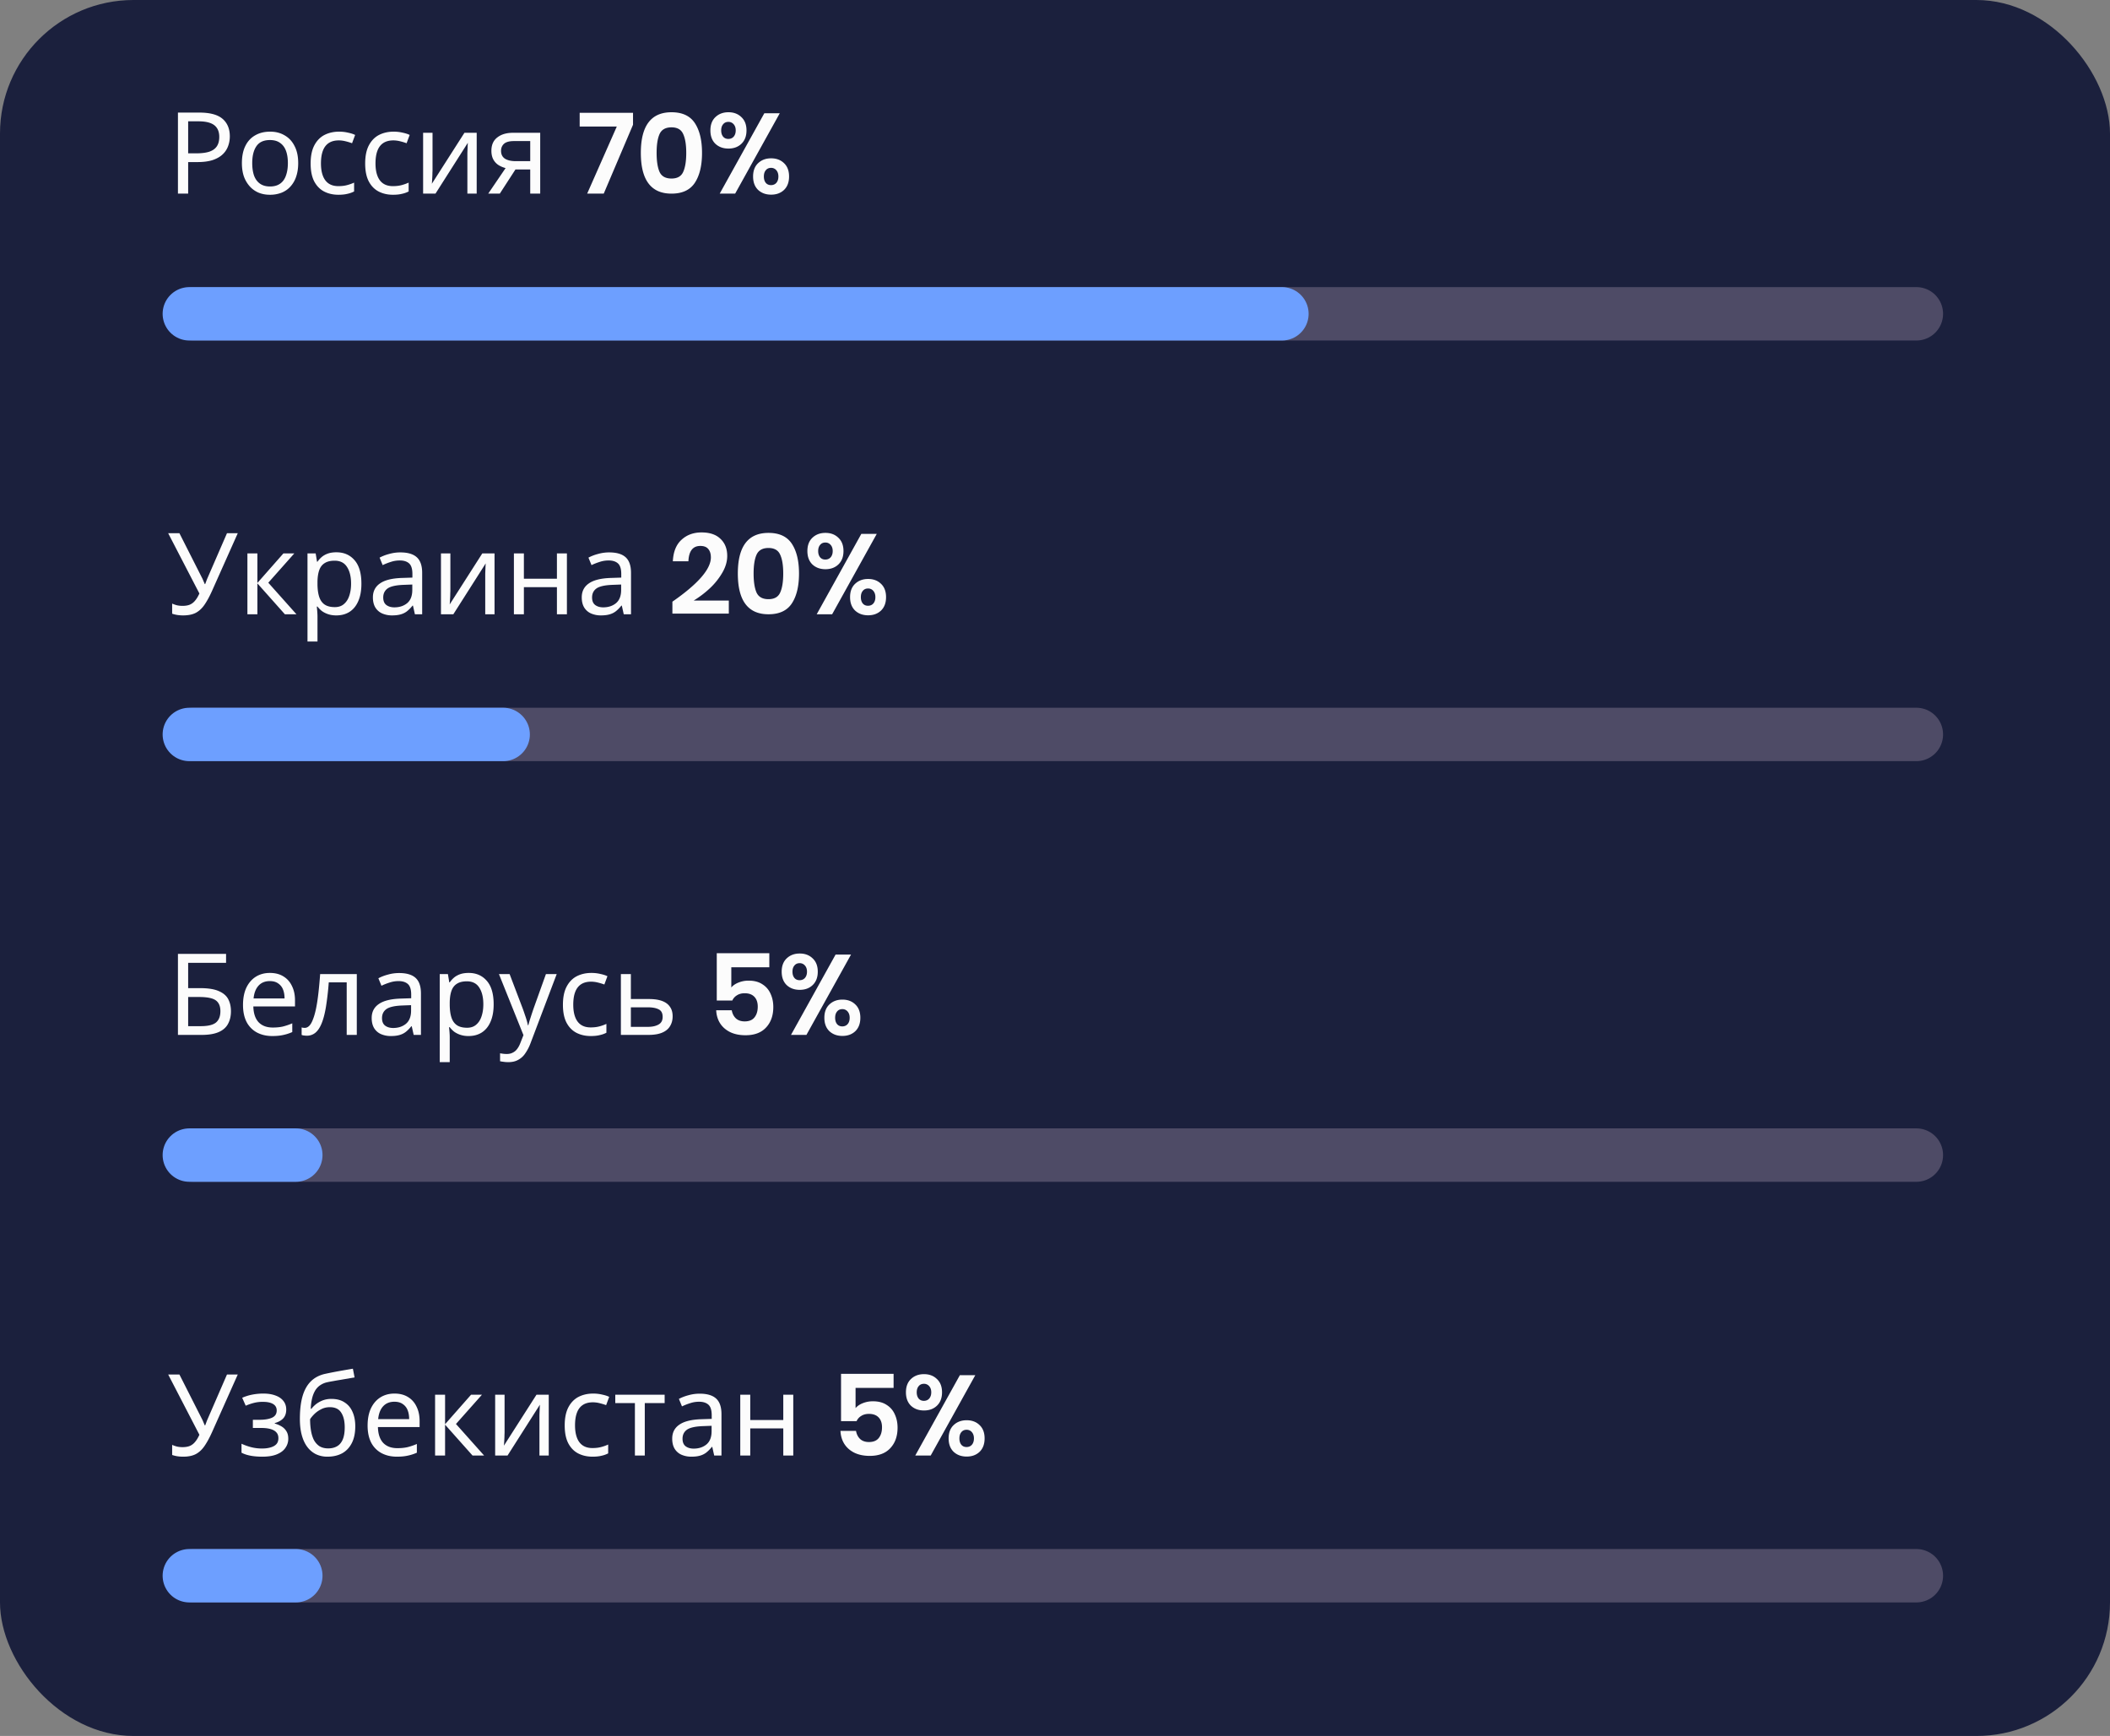 <svg width="316" height="260" viewBox="0 0 316 260" fill="none" xmlns="http://www.w3.org/2000/svg"><rect x="0" y="0" width="316" height="260" fill="#808080" stroke="none"/><rect width="316" height="260" rx="20" fill="#1B203D"/><path d="M29.862 16.862c1.587 0 2.743.312 3.468.935.725.623 1.088 1.502 1.088 2.635 0 .499-.085.98-.255 1.445a3.14 3.14 0 01-.799 1.224c-.374.363-.873.652-1.496.867-.623.204-1.388.306-2.295.306h-1.394V29h-1.53V16.862h3.213zm-.136 1.309h-1.547v4.794h1.224c.77 0 1.411-.08 1.921-.238.51-.17.89-.436 1.139-.799.25-.363.374-.839.374-1.428 0-.782-.25-1.366-.748-1.751-.499-.385-1.286-.578-2.363-.578zm14.934 6.256c0 .76-.102 1.434-.306 2.023a4.053 4.053 0 01-.85 1.479c-.363.408-.81.72-1.343.935a4.77 4.77 0 01-1.751.306c-.6 0-1.156-.102-1.666-.306a3.765 3.765 0 01-1.326-.935 4.468 4.468 0 01-.884-1.479c-.204-.59-.306-1.264-.306-2.023 0-1.009.17-1.859.51-2.55.34-.703.827-1.235 1.462-1.598.635-.374 1.388-.561 2.261-.561.827 0 1.553.187 2.176.561.635.363 1.128.895 1.479 1.598.363.691.544 1.541.544 2.55zm-6.885 0c0 .714.09 1.337.272 1.87.193.521.487.924.884 1.207.397.283.901.425 1.513.425.612 0 1.116-.142 1.513-.425.397-.283.686-.686.867-1.207.193-.533.289-1.156.289-1.87 0-.725-.096-1.343-.289-1.853-.193-.51-.487-.901-.884-1.173-.385-.283-.89-.425-1.513-.425-.93 0-1.604.306-2.023.918-.42.612-.629 1.456-.629 2.533zm12.91 4.743c-.804 0-1.523-.164-2.158-.493-.623-.329-1.116-.839-1.48-1.53-.35-.691-.526-1.575-.526-2.652 0-1.122.187-2.034.56-2.737.375-.703.88-1.218 1.514-1.547.646-.329 1.377-.493 2.193-.493.465 0 .912.051 1.343.153.43.09.782.204 1.054.34l-.46 1.241a8.85 8.85 0 00-.951-.289 4.214 4.214 0 00-1.02-.136c-.612 0-1.116.13-1.513.391-.397.26-.691.646-.884 1.156-.193.51-.29 1.145-.29 1.904 0 .725.097 1.343.29 1.853.193.51.482.895.867 1.156.385.26.867.391 1.445.391.499 0 .935-.051 1.309-.153a6.374 6.374 0 001.054-.374v1.326a4.012 4.012 0 01-1.02.357c-.363.09-.805.136-1.326.136zm8.169 0c-.805 0-1.524-.164-2.16-.493-.622-.329-1.115-.839-1.478-1.53-.351-.691-.527-1.575-.527-2.652 0-1.122.187-2.034.56-2.737.375-.703.88-1.218 1.514-1.547.646-.329 1.377-.493 2.193-.493.465 0 .912.051 1.343.153.43.09.782.204 1.054.34l-.46 1.241a8.85 8.85 0 00-.951-.289 4.215 4.215 0 00-1.02-.136c-.612 0-1.116.13-1.513.391-.397.26-.691.646-.884 1.156-.193.51-.29 1.145-.29 1.904 0 .725.097 1.343.29 1.853.193.51.482.895.867 1.156.385.26.867.391 1.445.391.499 0 .935-.051 1.309-.153a6.377 6.377 0 001.054-.374v1.326a4.012 4.012 0 01-1.02.357c-.363.09-.805.136-1.326.136zm5.924-3.723c0 .102-.006.25-.017.442 0 .181-.006.38-.017.595l-.034.595c-.011.181-.023.329-.034.442l4.879-7.633h1.836V29h-1.394v-5.372-.714l.034-.867c.011-.295.022-.516.034-.663L65.22 29h-1.853v-9.112h1.41v5.559zM74.852 29h-1.734l2.6-3.825a3.976 3.976 0 01-1.02-.425 2.35 2.35 0 01-.798-.833c-.204-.363-.306-.81-.306-1.343 0-.873.294-1.536.884-1.989.589-.465 1.371-.697 2.346-.697h4.08V29h-1.496v-3.621h-2.21L74.852 29zm.187-6.409c0 .521.192.912.578 1.173.396.25.946.374 1.649.374h2.142v-3.009h-2.431c-.692 0-1.19.136-1.496.408-.295.272-.442.623-.442 1.054zm19.765-3.91L90.418 29h-2.482l4.437-10.047h-5.559v-2.057h7.99v1.785zm1.17 4.216c0 4.069 1.53 6.103 4.59 6.103 1.62 0 2.788-.544 3.502-1.632.714-1.088 1.071-2.578 1.071-4.471 0-1.881-.357-3.366-1.071-4.454-.714-1.088-1.882-1.632-3.502-1.632-3.06 0-4.59 2.029-4.59 6.086zm6.8 0c0 1.235-.153 2.187-.459 2.856-.295.657-.879.986-1.751.986-.884 0-1.48-.329-1.785-.986-.295-.669-.442-1.62-.442-2.856 0-1.224.147-2.165.442-2.822.306-.669.9-1.003 1.785-1.003.872 0 1.456.334 1.751 1.003.306.657.459 1.598.459 2.822zm6.321-6.086c.793 0 1.439.244 1.938.731.51.476.765 1.139.765 1.989 0 .85-.255 1.519-.765 2.006-.499.476-1.145.714-1.938.714-.793 0-1.445-.238-1.955-.714-.499-.487-.748-1.156-.748-2.006 0-.85.249-1.513.748-1.989.51-.487 1.162-.731 1.955-.731zm7.684.153L110.098 29h-2.312l6.681-12.036h2.312zm-8.772 2.567c0 .385.096.697.289.935.193.227.453.34.782.34s.595-.113.799-.34c.204-.238.306-.55.306-.935s-.102-.691-.306-.918a1.002 1.002 0 00-.799-.357c-.329 0-.589.119-.782.357-.193.227-.289.533-.289.918zm7.48 4.182c.793 0 1.439.244 1.938.731.499.476.748 1.139.748 1.989 0 .85-.249 1.519-.748 2.006-.499.476-1.145.714-1.938.714-.793 0-1.445-.238-1.955-.714-.499-.487-.748-1.156-.748-2.006 0-.85.249-1.513.748-1.989.51-.487 1.162-.731 1.955-.731zm-1.088 2.72c0 .397.096.714.289.952.193.227.453.34.782.34s.595-.113.799-.34c.204-.238.306-.555.306-.952 0-.385-.102-.697-.306-.935a1.002 1.002 0 00-.799-.357c-.329 0-.589.119-.782.357-.193.227-.289.538-.289.935z" fill="#FCFCFC"/><path stroke="#4E4B66" stroke-width="8" stroke-linecap="round" d="M29 47h258"/><path d="M28.356 47h163.628" stroke="#6D9FFF" stroke-width="8" stroke-linecap="round"/><path d="M31.732 88.549c-.363.805-.731 1.479-1.105 2.023-.363.533-.793.935-1.292 1.207-.499.26-1.133.391-1.904.391-.317 0-.618-.023-.901-.068a4.51 4.51 0 01-.748-.187v-1.513c.227.102.47.187.731.255.26.057.533.085.816.085.42 0 .776-.057 1.071-.17a2.03 2.03 0 00.799-.595c.238-.272.459-.635.663-1.088l-4.675-9.027h1.683l3.383 6.681c.045.08.09.176.136.289.045.102.09.21.136.323.057.113.102.221.136.323h.068c.034-.08.068-.17.102-.272.045-.113.085-.221.119-.323.045-.113.085-.21.119-.289l2.924-6.732h1.615l-3.876 8.687zm10.71-5.661h1.632l-3.893 4.386L44.397 92h-1.734l-4.114-4.624V92h-1.496v-9.112h1.496v4.42l3.893-4.42zm7.944-.17c1.122 0 2.023.391 2.703 1.173.692.782 1.037 1.96 1.037 3.536 0 1.031-.158 1.904-.476 2.618-.306.703-.742 1.235-1.309 1.598-.555.351-1.212.527-1.972.527-.464 0-.878-.062-1.24-.187a3.449 3.449 0 01-.936-.476 3.96 3.96 0 01-.646-.663h-.102c.023.193.046.436.068.731.023.295.034.55.034.765v3.74h-1.496V82.888h1.224l.204 1.241h.068a3.84 3.84 0 01.646-.714c.261-.215.567-.385.918-.51.363-.125.788-.187 1.275-.187zm-.272 1.258c-.612 0-1.105.119-1.479.357-.374.227-.646.572-.816 1.037-.17.465-.26 1.054-.272 1.768v.289c0 .748.08 1.383.238 1.904.16.521.425.918.8 1.19.385.272.906.408 1.563.408.556 0 1.01-.153 1.36-.459.363-.306.63-.72.8-1.241.18-.533.271-1.139.271-1.819 0-1.043-.204-1.876-.612-2.499-.396-.623-1.014-.935-1.853-.935zm9.847-1.241c1.111 0 1.933.244 2.465.731.533.487.8 1.264.8 2.329V92h-1.089l-.289-1.292h-.068a5.18 5.18 0 01-.816.833c-.272.215-.589.374-.952.476-.35.102-.782.153-1.292.153a3.663 3.663 0 01-1.479-.289 2.277 2.277 0 01-1.02-.884c-.249-.408-.374-.918-.374-1.53 0-.907.357-1.604 1.071-2.091.714-.499 1.814-.77 3.298-.816l1.547-.051v-.544c0-.76-.164-1.286-.493-1.581-.328-.295-.793-.442-1.394-.442-.476 0-.929.074-1.36.221-.43.136-.833.295-1.207.476l-.459-1.122a6.548 6.548 0 011.411-.544 6.04 6.04 0 011.7-.238zm.442 4.862c-1.133.045-1.92.227-2.363.544-.43.317-.646.765-.646 1.343 0 .51.153.884.46 1.122.317.238.72.357 1.206.357.771 0 1.411-.21 1.921-.629.51-.43.765-1.088.765-1.972v-.816l-1.343.051zm7.048.85c0 .102-.006.25-.017.442 0 .181-.006.38-.017.595l-.034.595c-.012.181-.023.329-.034.442l4.879-7.633h1.836V92H72.67v-5.372-.714l.034-.867c.011-.295.022-.516.034-.663L67.893 92H66.04v-9.112h1.41v5.559zm11.009-5.559v3.791h4.947v-3.791h1.496V92h-1.496v-4.063H78.46V92h-1.496v-9.112h1.496zm12.779-.153c1.11 0 1.932.244 2.465.731.532.487.799 1.264.799 2.329V92h-1.088l-.29-1.292h-.067c-.26.329-.533.606-.816.833-.272.215-.59.374-.952.476-.352.102-.782.153-1.292.153a3.663 3.663 0 01-1.48-.289 2.276 2.276 0 01-1.02-.884c-.249-.408-.373-.918-.373-1.53 0-.907.357-1.604 1.07-2.091.715-.499 1.814-.77 3.299-.816l1.547-.051v-.544c0-.76-.165-1.286-.493-1.581-.329-.295-.794-.442-1.394-.442-.476 0-.93.074-1.36.221-.43.136-.833.295-1.207.476l-.46-1.122a6.546 6.546 0 011.412-.544 6.039 6.039 0 011.7-.238zm.442 4.862c-1.134.045-1.921.227-2.363.544-.43.317-.646.765-.646 1.343 0 .51.153.884.459 1.122.317.238.72.357 1.207.357.77 0 1.41-.21 1.92-.629.51-.43.766-1.088.766-1.972v-.816l-1.343.051zm9.02 2.516c3.842-2.663 5.763-4.873 5.763-6.63 0-.533-.13-.952-.391-1.258-.249-.306-.646-.459-1.19-.459-1.122 0-1.717.765-1.785 2.295h-2.329c.068-1.417.499-2.488 1.292-3.213.794-.737 1.797-1.105 3.009-1.105 1.236 0 2.182.323 2.839.969.669.635 1.003 1.485 1.003 2.55 0 .839-.249 1.683-.748 2.533a10.272 10.272 0 01-1.87 2.329 14.986 14.986 0 01-2.397 1.819h5.253v1.955h-8.449v-1.785zm9.799-4.216c0 4.069 1.53 6.103 4.59 6.103 1.621 0 2.788-.544 3.502-1.632.714-1.088 1.071-2.578 1.071-4.471 0-1.881-.357-3.366-1.071-4.454-.714-1.088-1.881-1.632-3.502-1.632-3.06 0-4.59 2.029-4.59 6.086zm6.8 0c0 1.235-.153 2.187-.459 2.856-.294.657-.878.986-1.751.986-.884 0-1.479-.329-1.785-.986-.294-.669-.442-1.62-.442-2.856 0-1.224.148-2.165.442-2.822.306-.669.901-1.003 1.785-1.003.873 0 1.457.334 1.751 1.003.306.657.459 1.598.459 2.822zm6.321-6.086c.794 0 1.44.244 1.938.731.51.476.765 1.139.765 1.989 0 .85-.255 1.519-.765 2.006-.498.476-1.144.714-1.938.714-.793 0-1.445-.238-1.955-.714-.498-.487-.748-1.156-.748-2.006 0-.85.25-1.513.748-1.989.51-.487 1.162-.731 1.955-.731zm7.684.153L124.624 92h-2.312l6.681-12.036h2.312zm-8.772 2.567c0 .385.097.697.289.935.193.227.454.34.782.34.329 0 .595-.113.799-.34.204-.238.306-.55.306-.935s-.102-.691-.306-.918a1.002 1.002 0 00-.799-.357c-.328 0-.589.119-.782.357-.192.227-.289.533-.289.918zm7.48 4.182c.794 0 1.44.244 1.938.731.499.476.748 1.139.748 1.989 0 .85-.249 1.519-.748 2.006-.498.476-1.144.714-1.938.714-.793 0-1.445-.238-1.955-.714-.498-.487-.748-1.156-.748-2.006 0-.85.25-1.513.748-1.989.51-.487 1.162-.731 1.955-.731zm-1.088 2.72c0 .397.097.714.289.952.193.227.454.34.782.34.329 0 .595-.113.799-.34.204-.238.306-.555.306-.952 0-.385-.102-.697-.306-.935a1.002 1.002 0 00-.799-.357c-.328 0-.589.119-.782.357-.192.227-.289.538-.289.935z" fill="#FCFCFC"/><path stroke="#4E4B66" stroke-width="8" stroke-linecap="round" d="M29 110h258"/><path d="M28.356 110h46.998" stroke="#6D9FFF" stroke-width="8" stroke-linecap="round"/><path d="M26.649 155v-12.138h7.208v1.343h-5.678v3.791h1.802c1.213 0 2.153.153 2.822.459.669.295 1.133.703 1.394 1.224.26.51.391 1.099.391 1.768 0 .737-.147 1.371-.442 1.904-.283.533-.748.941-1.394 1.224-.646.283-1.496.425-2.55.425h-3.553zm3.4-1.309c1.088 0 1.853-.181 2.295-.544.442-.374.663-.941.663-1.7 0-.521-.108-.935-.323-1.241-.204-.317-.544-.544-1.02-.68-.465-.136-1.088-.204-1.87-.204h-1.615v4.369h1.87zm10.374-7.973c.782 0 1.45.17 2.006.51.567.34.997.822 1.292 1.445.306.612.459 1.332.459 2.159v.901h-6.239c.023 1.031.283 1.819.782 2.363.51.533 1.218.799 2.125.799.578 0 1.088-.051 1.53-.153a9.19 9.19 0 001.394-.476v1.309a6.712 6.712 0 01-1.377.442c-.453.102-.992.153-1.615.153-.861 0-1.626-.176-2.295-.527a3.744 3.744 0 01-1.547-1.564c-.363-.703-.544-1.558-.544-2.567 0-.997.164-1.853.493-2.567.34-.714.81-1.264 1.411-1.649.612-.385 1.32-.578 2.125-.578zm-.017 1.224c-.714 0-1.28.232-1.7.697-.408.453-.652 1.088-.731 1.904h4.641c0-.521-.08-.975-.238-1.36a1.92 1.92 0 00-.731-.901c-.317-.227-.731-.34-1.241-.34zM53.436 155h-1.513v-7.871h-2.686a43.795 43.795 0 01-.425 3.689c-.17 1.009-.386 1.83-.646 2.465-.261.635-.573 1.099-.935 1.394a1.96 1.96 0 01-1.275.442 2.86 2.86 0 01-.442-.034.934.934 0 01-.34-.085v-1.122c.068.023.141.04.22.051.08.011.16.017.239.017.249 0 .476-.102.68-.306.204-.204.385-.516.544-.935.17-.419.323-.946.459-1.581.136-.646.255-1.405.357-2.278.102-.873.192-1.859.272-2.958h5.49V155zm6.343-9.265c1.11 0 1.932.244 2.465.731.532.487.799 1.264.799 2.329V155h-1.088l-.29-1.292h-.067c-.26.329-.533.606-.816.833-.272.215-.59.374-.952.476-.352.102-.782.153-1.292.153a3.658 3.658 0 01-1.48-.289 2.276 2.276 0 01-1.02-.884c-.248-.408-.373-.918-.373-1.53 0-.907.357-1.604 1.07-2.091.715-.499 1.814-.771 3.299-.816l1.547-.051v-.544c0-.759-.165-1.286-.493-1.581-.329-.295-.794-.442-1.394-.442-.476 0-.93.074-1.36.221-.43.136-.833.295-1.207.476l-.46-1.122a6.548 6.548 0 011.412-.544 6.029 6.029 0 011.7-.238zm.442 4.862c-1.133.045-1.921.227-2.363.544-.43.317-.646.765-.646 1.343 0 .51.153.884.459 1.122.317.238.72.357 1.207.357.77 0 1.41-.21 1.92-.629.51-.431.766-1.088.766-1.972v-.816l-1.343.051zm9.971-4.879c1.122 0 2.023.391 2.703 1.173.691.782 1.037 1.961 1.037 3.536 0 1.031-.159 1.904-.476 2.618-.306.703-.742 1.235-1.309 1.598-.555.351-1.213.527-1.972.527a3.8 3.8 0 01-1.24-.187 3.447 3.447 0 01-.936-.476 3.956 3.956 0 01-.646-.663h-.102c.023.193.045.436.068.731.023.295.034.55.034.765v3.74h-1.496v-13.192h1.224l.204 1.241h.068c.181-.261.397-.499.646-.714.26-.215.567-.385.918-.51.363-.125.788-.187 1.275-.187zm-.272 1.258c-.612 0-1.105.119-1.479.357-.374.227-.646.572-.816 1.037-.17.465-.26 1.054-.272 1.768v.289c0 .748.08 1.383.238 1.904.159.521.425.918.8 1.19.384.272.906.408 1.563.408.555 0 1.009-.153 1.36-.459.363-.306.63-.72.8-1.241.18-.533.271-1.139.271-1.819 0-1.043-.204-1.876-.612-2.499-.397-.623-1.014-.935-1.853-.935zm4.802-1.088h1.598l1.972 5.185c.113.306.215.601.306.884.102.283.193.561.272.833.08.261.142.516.187.765h.068c.068-.283.176-.652.323-1.105.147-.465.3-.929.46-1.394l1.852-5.168h1.615l-3.927 10.37a6.695 6.695 0 01-.765 1.479 2.916 2.916 0 01-1.054.986c-.408.238-.907.357-1.496.357-.272 0-.51-.017-.714-.051a4.752 4.752 0 01-.527-.085v-1.19c.125.023.272.045.442.068.181.023.368.034.561.034.351 0 .652-.068.901-.204.26-.125.482-.312.663-.561.181-.238.334-.521.46-.85l.475-1.207-3.672-9.146zm13.75 9.282c-.806 0-1.525-.164-2.16-.493-.623-.329-1.116-.839-1.479-1.53-.351-.691-.527-1.575-.527-2.652 0-1.122.187-2.034.561-2.737.374-.703.878-1.218 1.513-1.547.646-.329 1.377-.493 2.193-.493.465 0 .912.051 1.343.153.43.091.782.204 1.054.34l-.459 1.241a8.92 8.92 0 00-.952-.289 4.2 4.2 0 00-1.02-.136c-.612 0-1.116.13-1.513.391-.397.261-.691.646-.884 1.156-.193.51-.289 1.145-.289 1.904 0 .725.096 1.343.29 1.853.192.51.48.895.866 1.156.385.261.867.391 1.445.391.499 0 .935-.051 1.31-.153a6.405 6.405 0 001.053-.374v1.326a3.99 3.99 0 01-1.02.357c-.363.091-.805.136-1.326.136zm8.711-5.542c.793 0 1.45.096 1.972.289.521.193.912.482 1.173.867.272.374.408.85.408 1.428 0 .567-.13 1.06-.391 1.479-.249.419-.64.742-1.173.969-.533.227-1.218.34-2.057.34h-4.13v-9.112h1.495v3.74h2.703zm2.057 2.669c0-.555-.198-.929-.595-1.122-.385-.204-.93-.306-1.632-.306H94.48v2.924h2.567c.635 0 1.156-.113 1.564-.34.42-.227.63-.612.63-1.156zm15.977-7.429h-5.695v3.026c.261-.306.618-.55 1.071-.731a3.953 3.953 0 011.53-.289c.827 0 1.513.181 2.057.544.555.351.963.827 1.224 1.428.272.589.408 1.247.408 1.972 0 1.281-.363 2.306-1.088 3.077-.714.771-1.74 1.156-3.077 1.156-.873 0-1.632-.153-2.278-.459-.646-.317-1.15-.754-1.513-1.309-.363-.567-.561-1.224-.595-1.972h2.329c.091.51.3.918.629 1.224.329.295.765.442 1.309.442.657 0 1.145-.198 1.462-.595.329-.408.493-.946.493-1.615 0-.635-.17-1.128-.51-1.479-.34-.351-.822-.527-1.445-.527-.453 0-.839.102-1.156.306-.317.193-.55.453-.697.782h-2.329v-7.089h7.871v2.108zm4.553-2.057c.793 0 1.439.244 1.938.731.51.476.765 1.139.765 1.989 0 .85-.255 1.519-.765 2.006-.499.476-1.145.714-1.938.714-.794 0-1.445-.238-1.955-.714-.499-.487-.748-1.156-.748-2.006 0-.85.249-1.513.748-1.989.51-.487 1.161-.731 1.955-.731zm7.684.153L120.773 155h-2.312l6.681-12.036h2.312zm-8.772 2.567c0 .385.096.697.289.935.192.227.453.34.782.34.328 0 .595-.113.799-.34.204-.238.306-.55.306-.935s-.102-.691-.306-.918a1.003 1.003 0 00-.799-.357c-.329 0-.59.119-.782.357-.193.227-.289.533-.289.918zm7.48 4.182c.793 0 1.439.244 1.938.731.498.476.748 1.139.748 1.989 0 .85-.25 1.519-.748 2.006-.499.476-1.145.714-1.938.714-.794 0-1.445-.238-1.955-.714-.499-.487-.748-1.156-.748-2.006 0-.85.249-1.513.748-1.989.51-.487 1.161-.731 1.955-.731zm-1.088 2.72c0 .397.096.714.289.952.192.227.453.34.782.34.328 0 .595-.113.799-.34.204-.238.306-.555.306-.952 0-.385-.102-.697-.306-.935a1.003 1.003 0 00-.799-.357c-.329 0-.59.119-.782.357-.193.227-.289.538-.289.935z" fill="#FCFCFC"/><path stroke="#4E4B66" stroke-width="8" stroke-linecap="round" d="M29 173h258"/><path d="M28.356 173H44.3" stroke="#6D9FFF" stroke-width="8" stroke-linecap="round"/><path d="M31.732 214.549c-.363.805-.731 1.479-1.105 2.023-.363.533-.793.935-1.292 1.207-.499.261-1.133.391-1.904.391-.317 0-.618-.023-.901-.068a4.51 4.51 0 01-.748-.187v-1.513c.227.102.47.187.731.255.26.057.533.085.816.085.42 0 .776-.057 1.071-.17.306-.125.572-.323.799-.595.238-.272.459-.635.663-1.088l-4.675-9.027h1.683l3.383 6.681c.045.079.09.176.136.289.045.102.09.21.136.323.057.113.102.221.136.323h.068c.034-.079.068-.17.102-.272.045-.113.085-.221.119-.323.045-.113.085-.21.119-.289l2.924-6.732h1.615l-3.876 8.687zm7.718-5.831c.692 0 1.292.096 1.802.289.51.181.907.453 1.19.816.284.351.425.782.425 1.292 0 .555-.153.997-.459 1.326-.306.317-.725.55-1.258.697v.068c.363.102.697.244 1.003.425.306.181.55.419.731.714.193.295.29.674.29 1.139 0 .499-.142.952-.426 1.36-.272.408-.697.731-1.275.969-.566.238-1.297.357-2.193.357-.43 0-.844-.023-1.24-.068a6.614 6.614 0 01-1.055-.204 4.535 4.535 0 01-.816-.323v-1.343a8.89 8.89 0 001.36.493 6.5 6.5 0 001.734.221c.454 0 .862-.051 1.224-.153.374-.102.67-.261.884-.476.216-.227.323-.533.323-.918 0-.351-.096-.635-.289-.85-.192-.227-.481-.397-.867-.51-.374-.113-.855-.17-1.445-.17H37.87v-1.224h.986c.782 0 1.406-.102 1.87-.306.476-.215.714-.578.714-1.088 0-.431-.18-.754-.544-.969-.35-.215-.86-.323-1.53-.323a5.2 5.2 0 00-1.326.153 8.083 8.083 0 00-1.24.425l-.528-1.19a7.073 7.073 0 011.53-.476 8.75 8.75 0 011.65-.153zm5.461 3.808c0-1.326.13-2.454.391-3.383.272-.941.686-1.689 1.241-2.244.567-.567 1.292-.946 2.176-1.139a60.19 60.19 0 012.16-.425c.702-.125 1.36-.238 1.971-.34l.255 1.309c-.294.045-.623.102-.986.17-.362.057-.73.119-1.105.187-.374.057-.736.119-1.088.187-.34.057-.64.113-.9.17a2.908 2.908 0 00-1.004.408c-.294.181-.55.431-.765.748a4.143 4.143 0 00-.493 1.173 7.441 7.441 0 00-.22 1.649h.101c.159-.215.374-.436.646-.663a4.08 4.08 0 011.003-.578 3.583 3.583 0 011.343-.238c.794 0 1.451.176 1.972.527.533.34.93.816 1.19 1.428.272.612.408 1.326.408 2.142 0 1.009-.175 1.853-.527 2.533-.351.68-.838 1.19-1.462 1.53-.623.329-1.348.493-2.176.493a3.97 3.97 0 01-1.7-.357 3.643 3.643 0 01-1.309-1.088c-.362-.476-.64-1.065-.833-1.768-.192-.703-.289-1.513-.289-2.431zm4.25 4.403c.499 0 .93-.102 1.292-.306.374-.204.663-.538.867-1.003.204-.465.306-1.082.306-1.853 0-.929-.175-1.66-.527-2.193-.34-.544-.906-.816-1.7-.816-.498 0-.952.113-1.36.34a3.962 3.962 0 00-1.02.748c-.272.283-.464.521-.578.714 0 .555.04 1.094.12 1.615.079.521.215.992.407 1.411.204.408.482.737.833.986.363.238.816.357 1.36.357zm9.922-8.211c.782 0 1.45.17 2.006.51.567.34.998.822 1.292 1.445.306.612.46 1.332.46 2.159v.901H56.6c.023 1.031.284 1.819.782 2.363.51.533 1.218.799 2.125.799.578 0 1.088-.051 1.53-.153a9.185 9.185 0 001.394-.476v1.309a6.708 6.708 0 01-1.377.442c-.453.102-.992.153-1.615.153-.861 0-1.626-.176-2.295-.527a3.744 3.744 0 01-1.547-1.564c-.362-.703-.544-1.558-.544-2.567 0-.997.164-1.853.493-2.567.34-.714.81-1.264 1.411-1.649.612-.385 1.32-.578 2.125-.578zm-.017 1.224c-.714 0-1.28.232-1.7.697-.408.453-.651 1.088-.73 1.904h4.64c0-.521-.08-.975-.238-1.36a1.92 1.92 0 00-.73-.901c-.318-.227-.732-.34-1.242-.34zm11.483-1.054h1.632l-3.893 4.386L72.504 218H70.77l-4.114-4.624V218H65.16v-9.112h1.496v4.42l3.893-4.42zm5.02 5.559c0 .102-.006.249-.017.442 0 .181-.006.38-.017.595l-.034.595c-.011.181-.023.329-.034.442l4.879-7.633h1.836V218h-1.394v-5.372-.714l.034-.867c.011-.295.023-.516.034-.663L76.01 218h-1.853v-9.112h1.41v5.559zm13.168 3.723c-.805 0-1.525-.164-2.16-.493-.623-.329-1.116-.839-1.478-1.53-.352-.691-.527-1.575-.527-2.652 0-1.122.187-2.034.56-2.737.375-.703.88-1.218 1.514-1.547.646-.329 1.377-.493 2.193-.493.464 0 .912.051 1.343.153.43.091.782.204 1.054.34l-.46 1.241a8.92 8.92 0 00-.951-.289 4.2 4.2 0 00-1.02-.136c-.612 0-1.117.13-1.513.391-.397.261-.692.646-.884 1.156-.193.51-.29 1.145-.29 1.904 0 .725.097 1.343.29 1.853.192.51.481.895.867 1.156.385.261.867.391 1.445.391.498 0 .935-.051 1.309-.153a6.402 6.402 0 001.054-.374v1.326a3.99 3.99 0 01-1.02.357c-.363.091-.805.136-1.326.136zm10.803-8.024h-2.975V218h-1.48v-7.854h-2.94v-1.258h7.395v1.258zm5.246-1.411c1.11 0 1.932.244 2.465.731.532.487.799 1.264.799 2.329V218h-1.088l-.289-1.292h-.068a5.213 5.213 0 01-.816.833c-.272.215-.59.374-.952.476-.352.102-.782.153-1.292.153a3.658 3.658 0 01-1.479-.289 2.273 2.273 0 01-1.02-.884c-.25-.408-.374-.918-.374-1.53 0-.907.357-1.604 1.071-2.091.714-.499 1.813-.771 3.298-.816l1.547-.051v-.544c0-.759-.165-1.286-.493-1.581-.329-.295-.794-.442-1.394-.442-.476 0-.93.074-1.36.221a8.947 8.947 0 00-1.207.476l-.459-1.122a6.534 6.534 0 011.411-.544 6.025 6.025 0 011.7-.238zm.442 4.862c-1.134.045-1.921.227-2.363.544-.431.317-.646.765-.646 1.343 0 .51.153.884.459 1.122.317.238.719.357 1.207.357.77 0 1.411-.21 1.921-.629.51-.431.765-1.088.765-1.972v-.816l-1.343.051zm7.132-4.709v3.791h4.947v-3.791h1.496V218h-1.496v-4.063h-4.947V218h-1.496v-9.112h1.496zm21.467-1.02h-5.695v3.026c.261-.306.618-.55 1.071-.731a3.953 3.953 0 011.53-.289c.828 0 1.513.181 2.057.544.556.351.964.827 1.224 1.428.272.589.408 1.247.408 1.972 0 1.281-.362 2.306-1.088 3.077-.714.771-1.739 1.156-3.077 1.156-.872 0-1.632-.153-2.278-.459-.646-.317-1.15-.754-1.513-1.309-.362-.567-.561-1.224-.595-1.972h2.329c.091.51.301.918.629 1.224.329.295.765.442 1.309.442.658 0 1.145-.198 1.462-.595.329-.408.493-.946.493-1.615 0-.635-.17-1.128-.51-1.479-.34-.351-.821-.527-1.445-.527-.453 0-.838.102-1.156.306a1.729 1.729 0 00-.697.782h-2.329v-7.089h7.871v2.108zm4.553-2.057c.794 0 1.44.244 1.938.731.51.476.765 1.139.765 1.989 0 .85-.255 1.519-.765 2.006-.498.476-1.144.714-1.938.714-.793 0-1.445-.238-1.955-.714-.498-.487-.748-1.156-.748-2.006 0-.85.25-1.513.748-1.989.51-.487 1.162-.731 1.955-.731zm7.684.153L139.383 218h-2.312l6.681-12.036h2.312zm-8.772 2.567c0 .385.097.697.289.935.193.227.454.34.782.34.329 0 .595-.113.799-.34.204-.238.306-.55.306-.935s-.102-.691-.306-.918a1.002 1.002 0 00-.799-.357c-.328 0-.589.119-.782.357-.192.227-.289.533-.289.918zm7.48 4.182c.794 0 1.44.244 1.938.731.499.476.748 1.139.748 1.989 0 .85-.249 1.519-.748 2.006-.498.476-1.144.714-1.938.714-.793 0-1.445-.238-1.955-.714-.498-.487-.748-1.156-.748-2.006 0-.85.25-1.513.748-1.989.51-.487 1.162-.731 1.955-.731zm-1.088 2.72c0 .397.097.714.289.952.193.227.454.34.782.34.329 0 .595-.113.799-.34.204-.238.306-.555.306-.952 0-.385-.102-.697-.306-.935a1.002 1.002 0 00-.799-.357c-.328 0-.589.119-.782.357-.192.227-.289.538-.289.935z" fill="#FCFCFC"/><path stroke="#4E4B66" stroke-width="8" stroke-linecap="round" d="M29 236h258"/><path d="M28.356 236H44.3" stroke="#6D9FFF" stroke-width="8" stroke-linecap="round"/></svg>